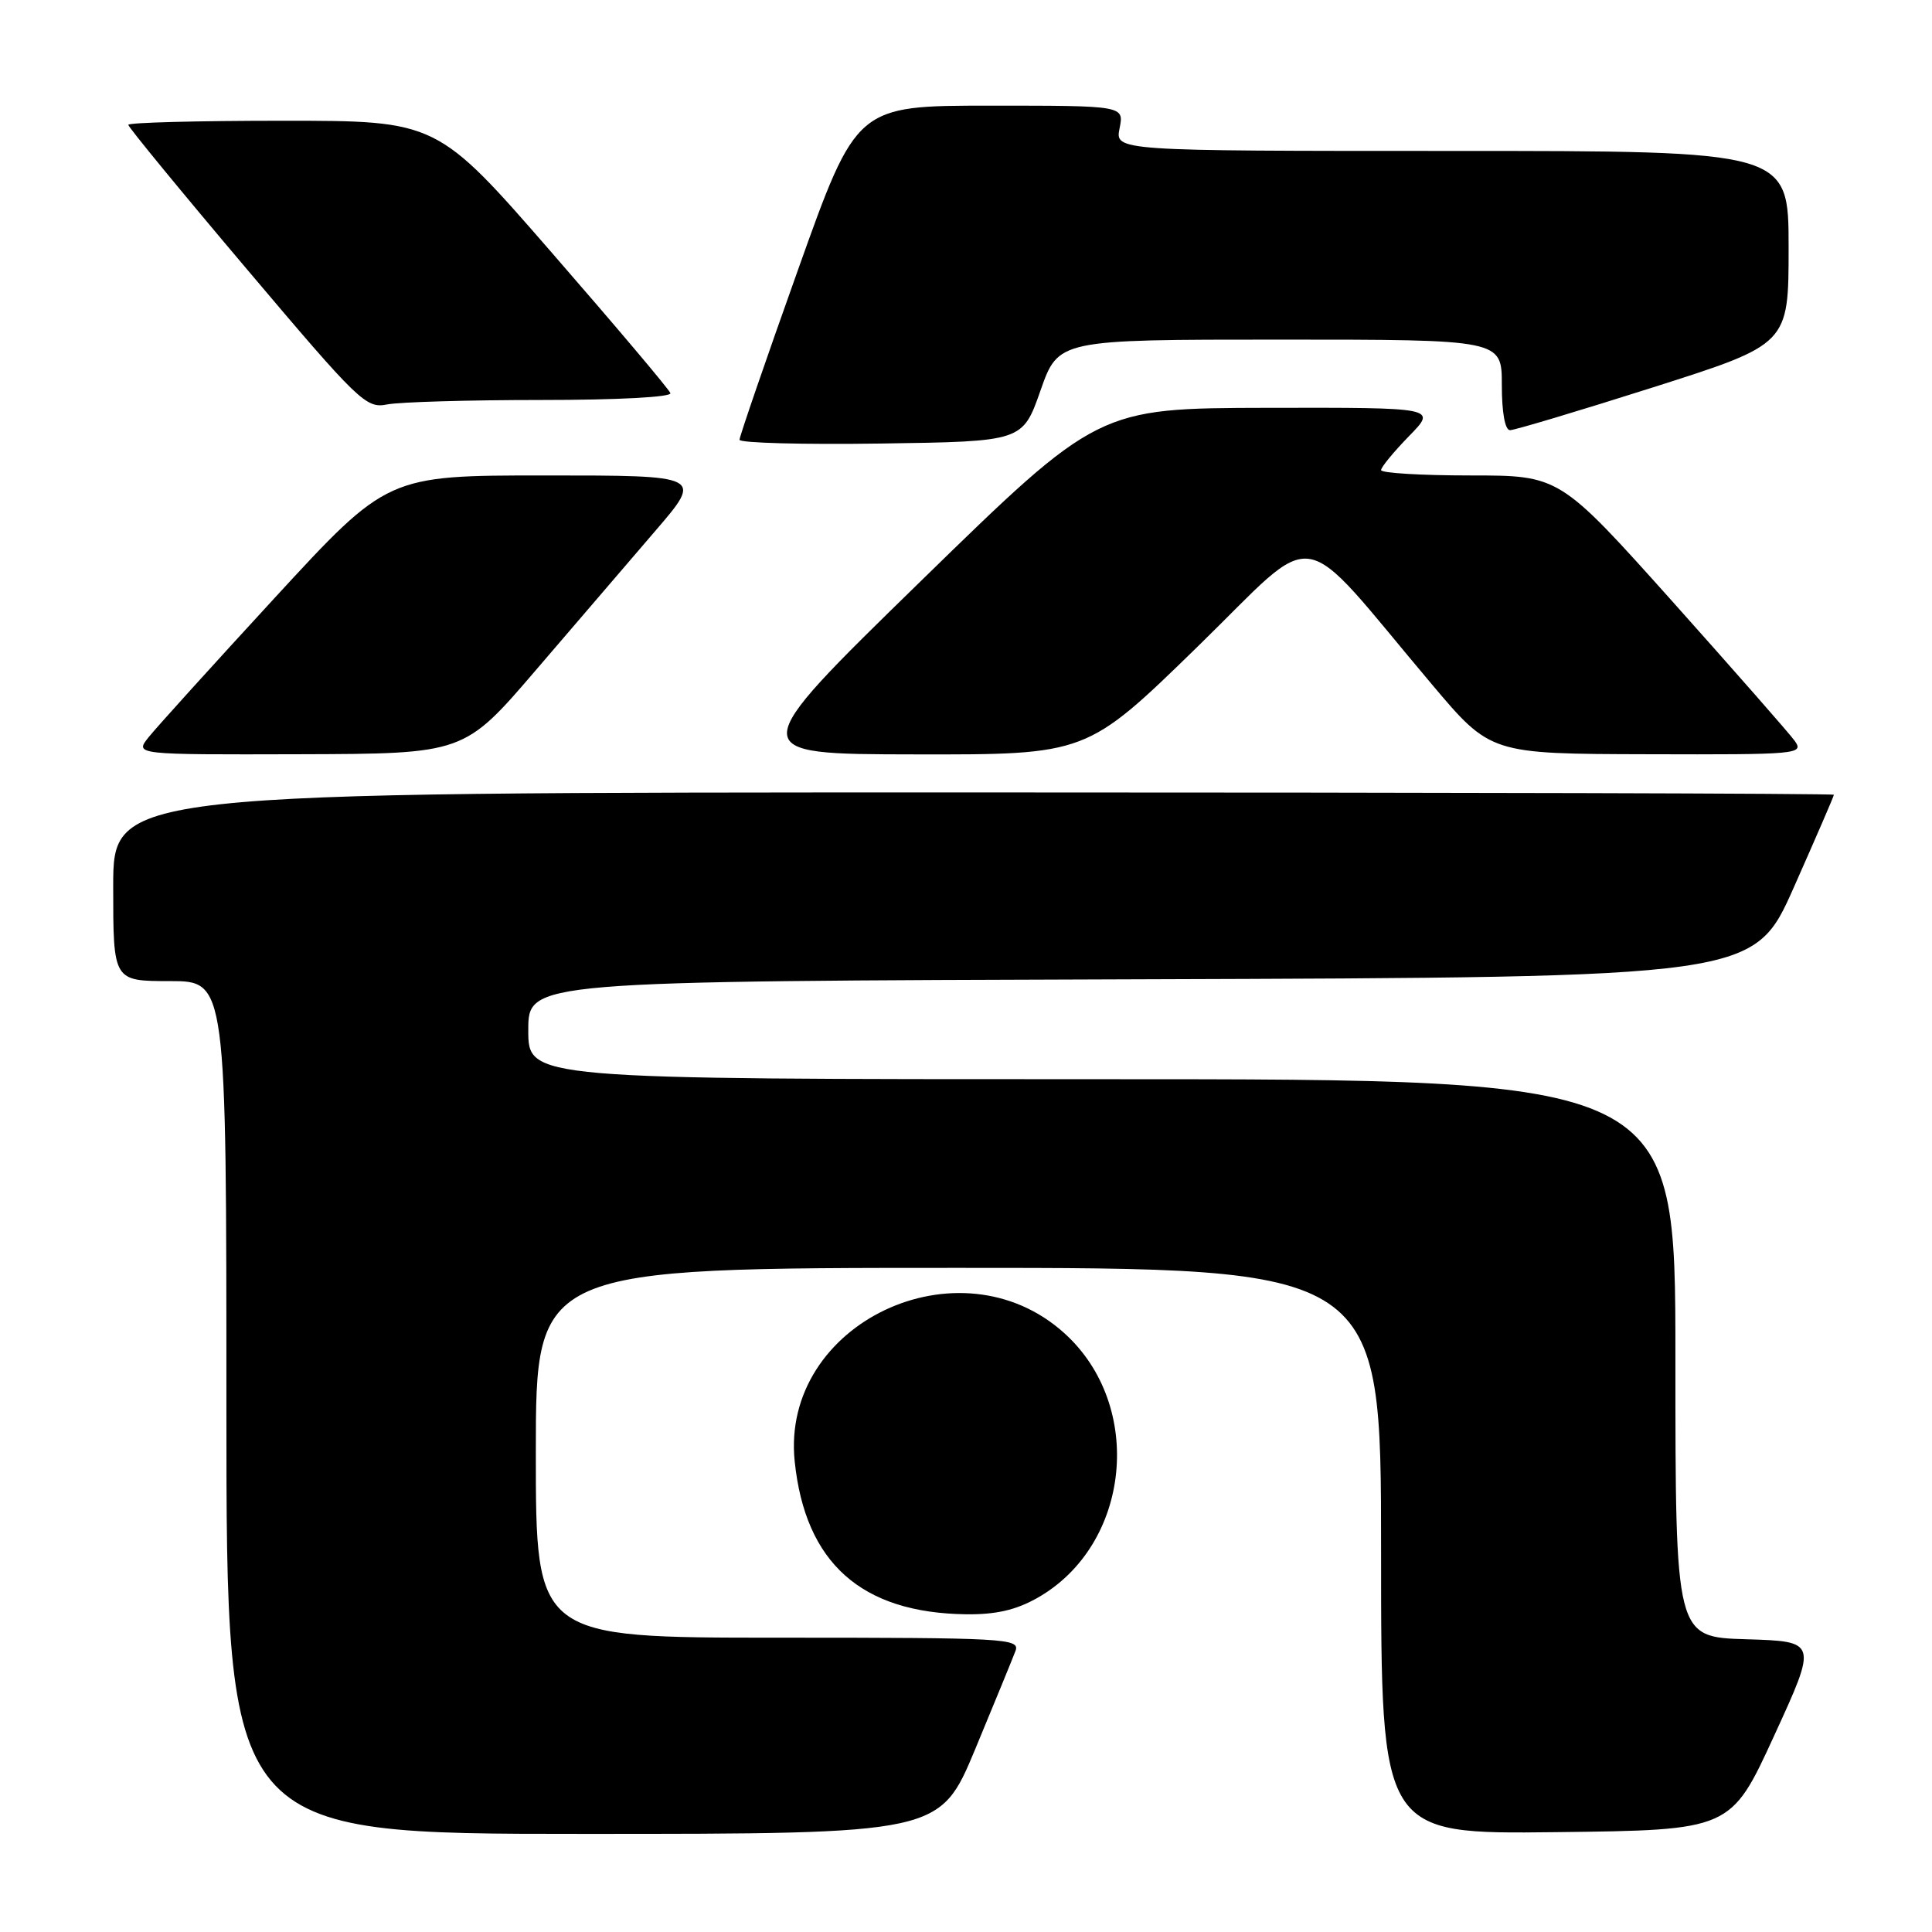 <?xml version="1.0" encoding="UTF-8" standalone="no"?>
<!DOCTYPE svg PUBLIC "-//W3C//DTD SVG 1.1//EN" "http://www.w3.org/Graphics/SVG/1.1/DTD/svg11.dtd" >
<svg xmlns="http://www.w3.org/2000/svg" xmlns:xlink="http://www.w3.org/1999/xlink" version="1.1" viewBox="0 0 256 256">
 <g >
 <path fill="currentColor"
d=" M 129.23 231.75 C 131.80 225.56 134.20 219.71 134.56 218.75 C 135.17 217.11 133.27 217.00 103.11 217.00 C 71.00 217.00 71.00 217.00 71.00 192.50 C 71.00 168.00 71.00 168.00 127.00 168.00 C 183.00 168.00 183.00 168.00 183.00 205.52 C 183.00 243.04 183.00 243.04 206.17 242.77 C 229.34 242.50 229.34 242.50 235.08 230.00 C 240.82 217.50 240.82 217.50 231.41 217.21 C 222.00 216.93 222.00 216.93 222.00 179.96 C 222.00 143.00 222.00 143.00 146.00 143.00 C 70.00 143.00 70.00 143.00 70.00 136.51 C 70.00 130.01 70.00 130.01 151.20 129.76 C 232.40 129.50 232.40 129.50 237.70 117.56 C 240.61 111.00 243.00 105.49 243.00 105.31 C 243.00 105.14 191.70 105.00 129.00 105.00 C 15.00 105.00 15.00 105.00 15.00 117.50 C 15.00 130.00 15.00 130.00 22.50 130.00 C 30.00 130.00 30.00 130.00 30.00 186.50 C 30.00 243.00 30.00 243.00 77.27 243.00 C 124.54 243.00 124.54 243.00 129.23 231.75 Z  M 137.46 211.73 C 149.83 204.72 151.71 186.30 141.04 176.66 C 127.15 164.10 103.42 175.37 105.30 193.63 C 106.69 207.09 114.12 213.72 128.00 213.90 C 131.95 213.95 134.62 213.34 137.46 211.73 Z  M 71.00 88.80 C 76.22 82.70 83.35 74.40 86.82 70.36 C 93.15 63.00 93.15 63.00 72.24 63.00 C 51.34 63.00 51.34 63.00 36.42 79.20 C 28.21 88.12 20.68 96.44 19.68 97.70 C 17.85 100.00 17.85 100.00 39.68 99.94 C 61.50 99.88 61.50 99.88 71.00 88.80 Z  M 158.61 85.76 C 175.15 69.64 171.49 69.06 189.74 90.69 C 197.50 99.89 197.50 99.89 218.31 99.94 C 238.27 100.00 239.06 99.93 237.81 98.17 C 237.09 97.17 229.78 88.85 221.58 79.67 C 206.65 63.00 206.65 63.00 194.83 63.00 C 188.32 63.00 183.00 62.68 183.00 62.29 C 183.00 61.90 184.67 59.88 186.70 57.79 C 190.41 54.00 190.41 54.00 167.95 54.04 C 145.50 54.09 145.50 54.09 122.00 77.01 C 98.50 99.93 98.50 99.93 121.25 99.96 C 143.99 100.00 143.99 100.00 158.61 85.76 Z  M 137.87 51.75 C 140.24 45.00 140.24 45.00 169.62 45.00 C 199.00 45.00 199.00 45.00 199.00 51.00 C 199.00 54.66 199.42 57.00 200.09 57.00 C 200.69 57.00 209.24 54.44 219.09 51.31 C 237.00 45.61 237.00 45.61 237.00 32.81 C 237.00 20.00 237.00 20.00 192.38 20.00 C 147.75 20.00 147.75 20.00 148.35 17.00 C 148.95 14.00 148.95 14.00 131.22 14.00 C 113.49 14.00 113.49 14.00 105.74 35.75 C 101.47 47.71 97.99 57.85 97.99 58.27 C 98.00 58.70 106.44 58.92 116.75 58.77 C 135.50 58.50 135.50 58.50 137.87 51.75 Z  M 71.71 53.00 C 81.82 53.00 89.03 52.62 88.83 52.09 C 88.65 51.58 81.62 43.26 73.21 33.59 C 57.91 16.00 57.91 16.00 37.46 16.00 C 26.21 16.00 17.00 16.24 17.00 16.54 C 17.00 16.84 24.05 25.43 32.68 35.63 C 47.60 53.28 48.50 54.15 51.30 53.59 C 52.92 53.27 62.11 53.00 71.71 53.00 Z "/>
</g>
</svg>